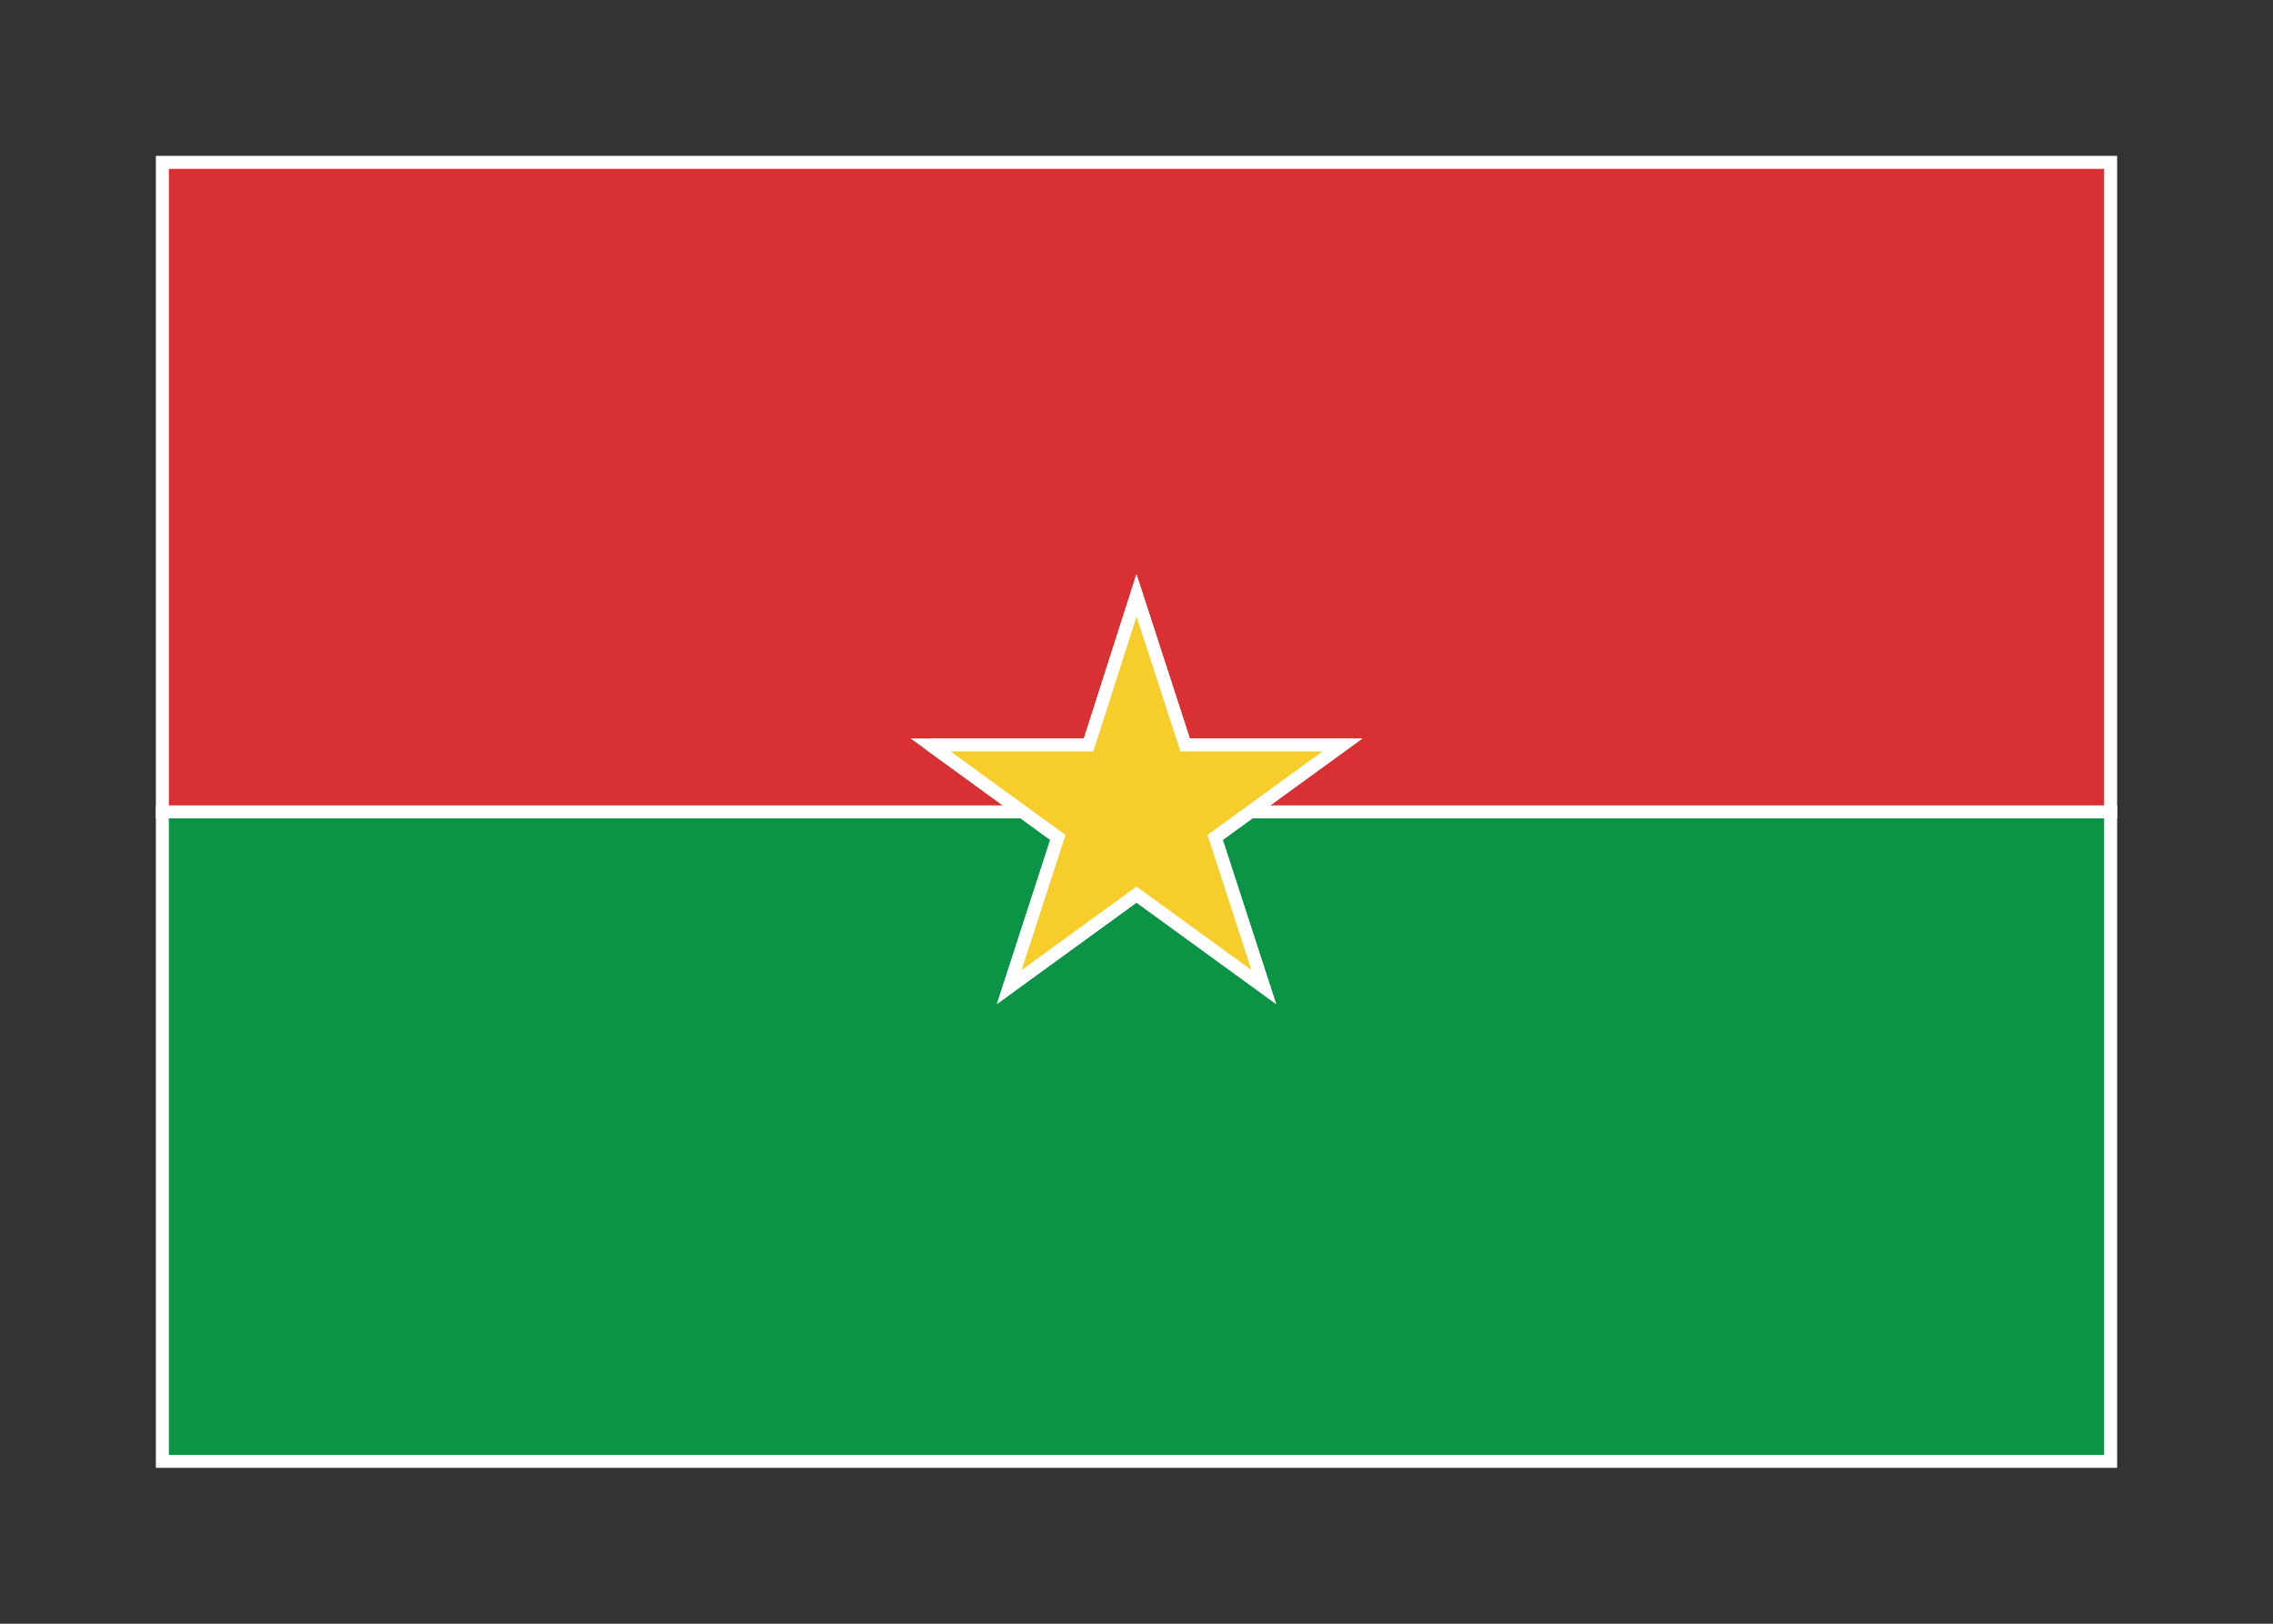 <svg width="350" height="250" viewBox="0 0 350 250" fill="none" xmlns="http://www.w3.org/2000/svg">
<rect x="0" y="0" width="350" height="250" fill="#333333" stroke="none"/>
<g id="flag / africa / burkina faso / b">
<g id="burkina faso b">
<g id="green">
<path fill-rule="evenodd" clip-rule="evenodd" d="M157.475 125L162.891 128.935L155.407 151.967L175 137.732L194.593 151.967L187.109 128.935L192.525 125H325V225H25V125H157.475Z" fill="#0B9446" fill-opacity="1"/>
<path d="M157.475 125L158.063 124.191L157.8 124H157.475V125ZM162.891 128.935L163.842 129.244L164.067 128.553L163.479 128.126L162.891 128.935ZM155.407 151.967L154.456 151.658L153.505 154.585L155.995 152.776L155.407 151.967ZM175 137.732L175.588 136.923L175 136.496L174.412 136.923L175 137.732ZM194.593 151.967L194.005 152.776L196.495 154.585L195.544 151.658L194.593 151.967ZM187.109 128.935L186.521 128.126L185.933 128.553L186.158 129.244L187.109 128.935ZM192.525 125V124H192.2L191.937 124.191L192.525 125ZM325 125H326V124H325V125ZM325 225V226H326V225H325ZM25 225H24V226H25V225ZM25 125V124H24V125H25ZM156.887 125.809L162.303 129.744L163.479 128.126L158.063 124.191L156.887 125.809ZM161.94 128.626L154.456 151.658L156.358 152.276L163.842 129.244L161.94 128.626ZM155.995 152.776L175.588 138.541L174.412 136.923L154.819 151.158L155.995 152.776ZM174.412 138.541L194.005 152.776L195.181 151.158L175.588 136.923L174.412 138.541ZM195.544 151.658L188.06 128.626L186.158 129.244L193.642 152.276L195.544 151.658ZM187.697 129.744L193.113 125.809L191.937 124.191L186.521 128.126L187.697 129.744ZM325 124H192.525V126H325V124ZM326 225V125H324V225H326ZM25 226H325V224H25V226ZM24 125V225H26V125H24ZM157.475 124H25V126H157.475V124Z" fill="white"/>
</g>
<g id="red">
<path fill-rule="evenodd" clip-rule="evenodd" d="M157.475 125H25V25H325V125H192.525L206.702 114.699H182.484L175 91.667L167.625 114.699H143.298L157.475 125Z" fill="#D93033" fill-opacity="1"/>
<path d="M25 125H24V126H25V125ZM157.475 125V126H160.553L158.063 124.191L157.475 125ZM25 25V24H24V25H25ZM325 25H326V24H325V25ZM325 125V126H326V125H325ZM192.525 125L191.937 124.191L189.447 126H192.525V125ZM206.702 114.699L207.29 115.508L209.78 113.699H206.702V114.699ZM182.484 114.699L181.533 115.008L181.757 115.699H182.484V114.699ZM175 91.667L175.951 91.358L174.993 88.41L174.048 91.362L175 91.667ZM167.625 114.699V115.699H168.355L168.577 115.004L167.625 114.699ZM143.298 114.699V113.699H140.22L142.71 115.508L143.298 114.699ZM25 126H157.475V124H25V126ZM24 25V125H26V25H24ZM325 24H25V26H325V24ZM326 125V25H324V125H326ZM192.525 126H325V124H192.525V126ZM193.113 125.809L207.29 115.508L206.114 113.89L191.937 124.191L193.113 125.809ZM206.702 113.699H182.484V115.699H206.702V113.699ZM183.435 114.39L175.951 91.358L174.049 91.976L181.533 115.008L183.435 114.39ZM174.048 91.362L166.673 114.394L168.577 115.004L175.952 91.972L174.048 91.362ZM167.625 113.699H143.298V115.699H167.625V113.699ZM142.71 115.508L156.887 125.809L158.063 124.191L143.886 113.89L142.71 115.508Z" fill="white"/>
</g>
<g id="yellow">
<path fill-rule="evenodd" clip-rule="evenodd" d="M143.298 114.699L162.891 128.935L155.407 151.967L175 137.732L194.593 151.967L187.109 128.935L206.702 114.699H182.484L175 91.667L167.625 114.699H143.298Z" fill="#F6CD2B" fill-opacity="1"/>
<path d="M143.298 114.699L162.891 128.935L155.407 151.967L175 137.732L194.593 151.967L187.109 128.935L206.702 114.699H182.484L175 91.667L167.625 114.699H143.298" stroke="white" stroke-width="2"/>
</g>
</g>
</g>
</svg>
